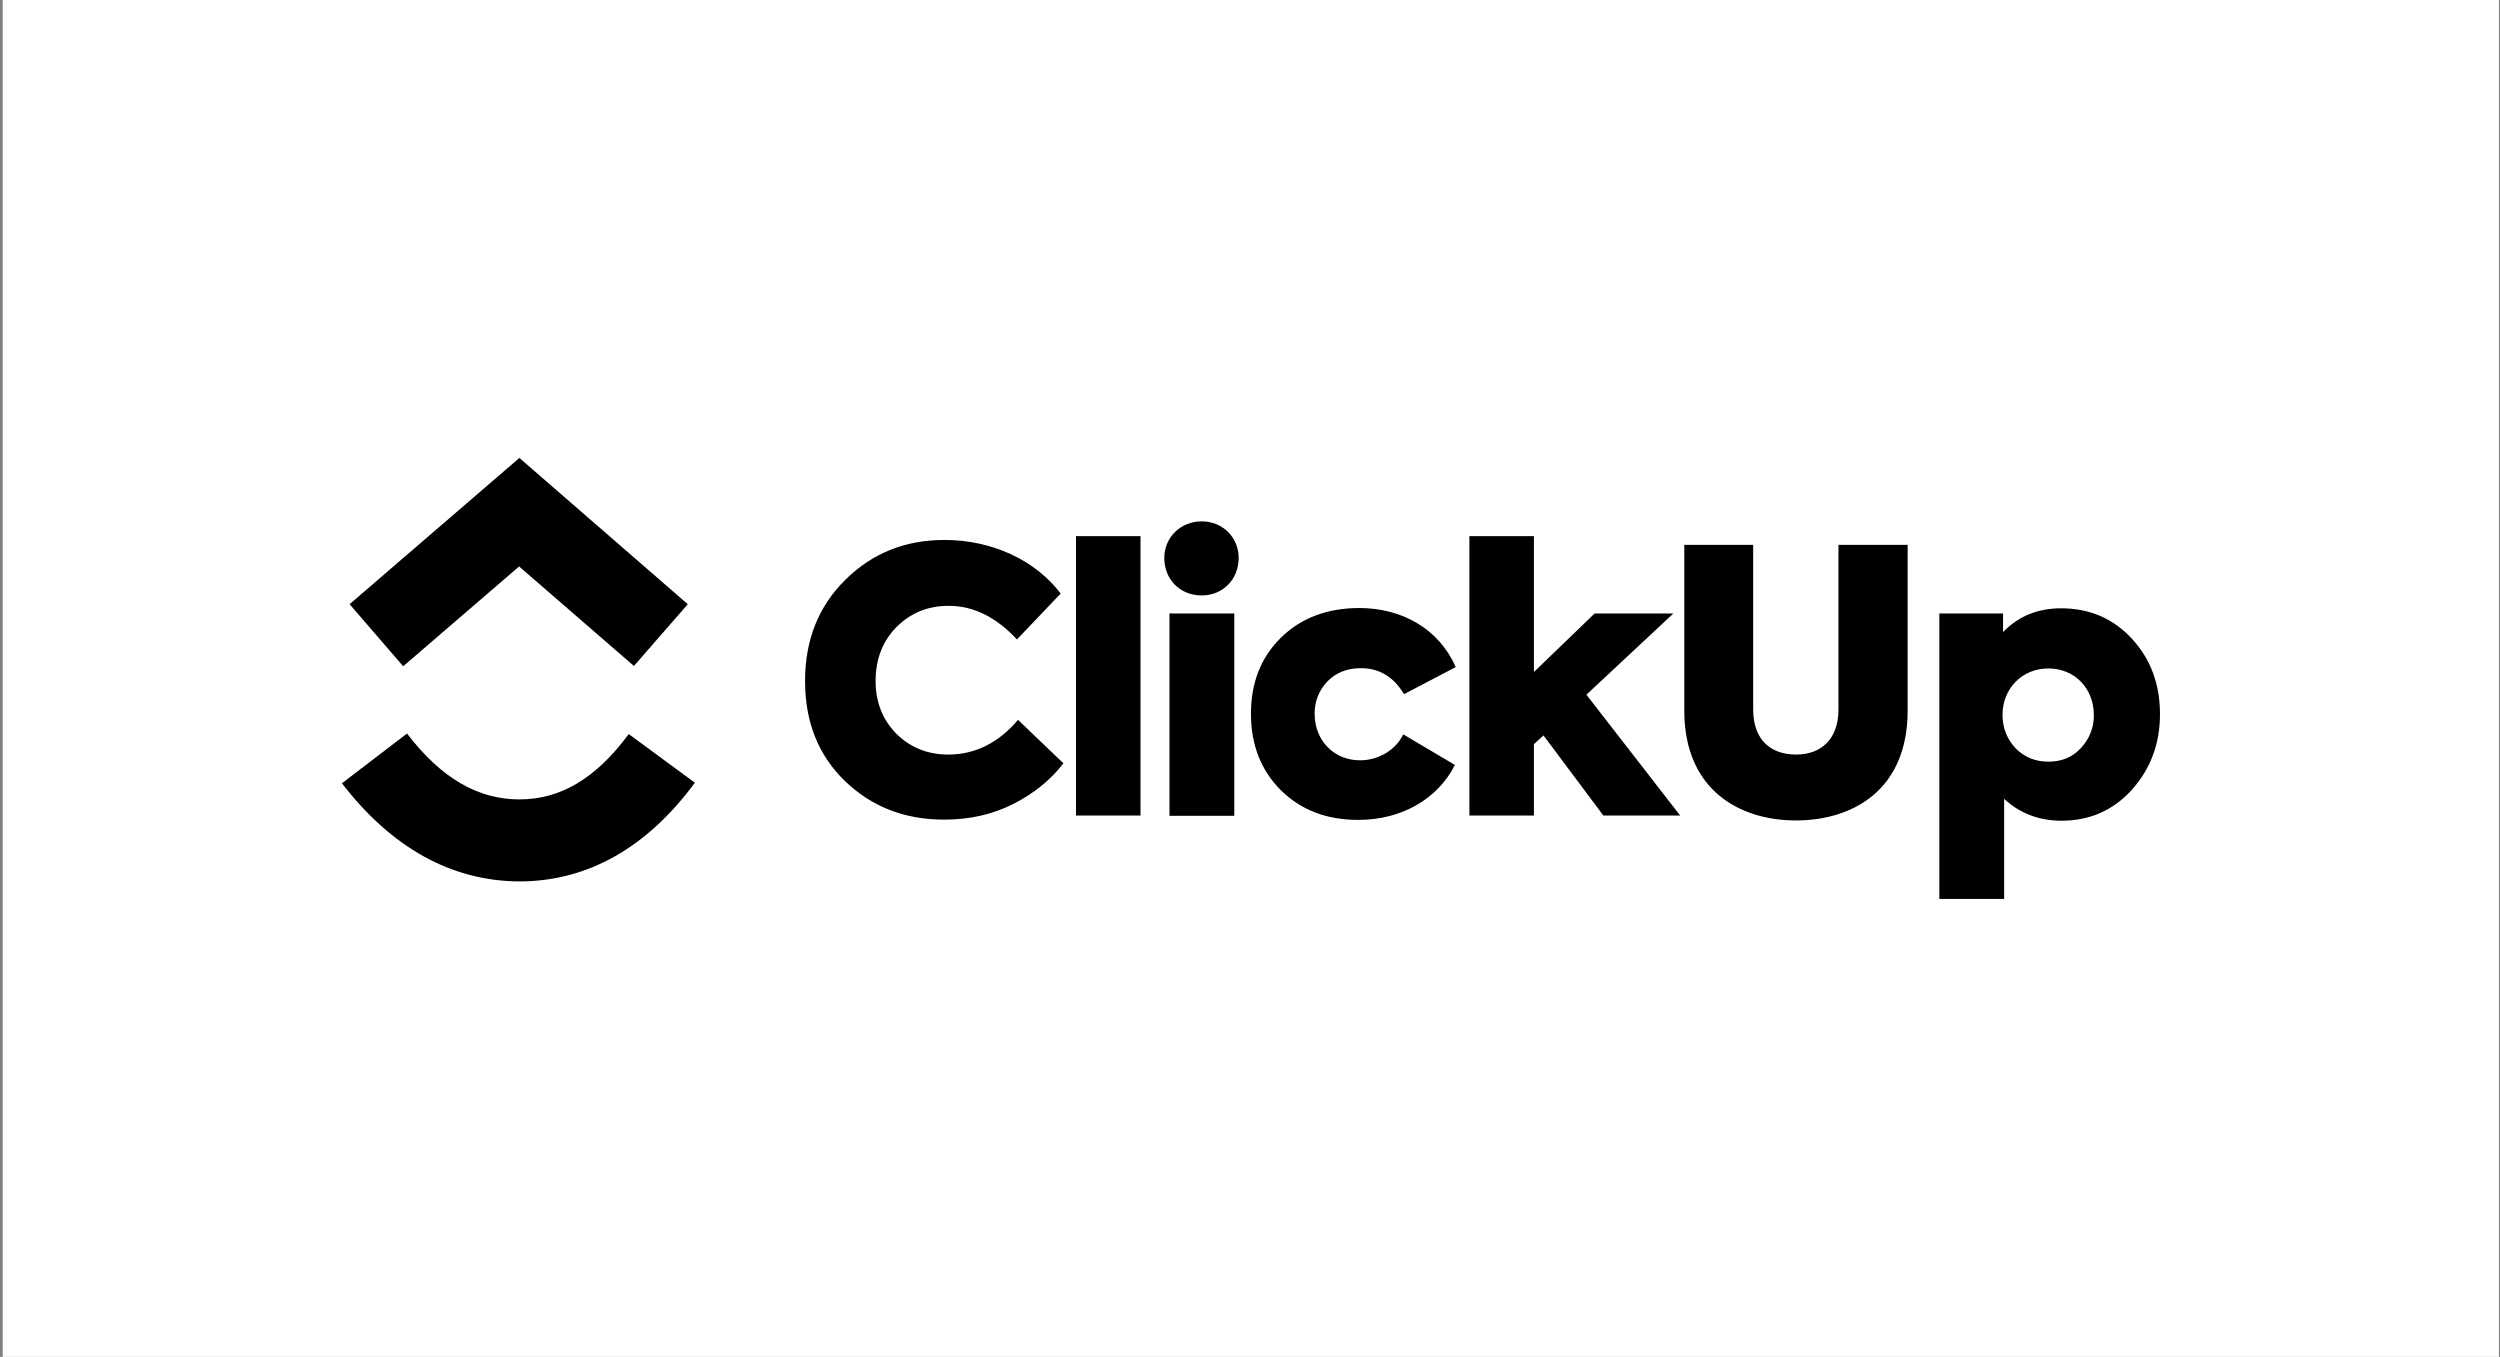 <svg width="737" height="400" viewBox="0 0 737 400" fill="none" xmlns="http://www.w3.org/2000/svg">
<rect x="0" y="0" width="737" height="400" fill="#808080" stroke="none"/>
<rect width="735.877" height="400" transform="translate(0.805)" fill="white"/>
<g clip-path="url(#clip0_659_23011)">
<path d="M100.805 230.909L119.986 216.24C130.141 229.538 141.022 235.664 153.111 235.664C165.12 235.664 175.597 229.619 185.349 216.401L204.853 230.747C190.83 249.768 173.34 259.842 153.111 259.842C132.962 259.762 115.312 249.768 100.805 230.909Z" fill="black"/>
<path d="M153.03 166.996L118.857 196.414L103.061 178.118L153.11 135L202.757 178.118L186.88 196.333L153.03 166.996Z" fill="black"/>
<path d="M278.355 241.628C266.669 241.628 256.997 237.84 249.099 230.264C241.201 222.607 237.332 212.774 237.332 200.766C237.332 188.677 241.281 178.763 249.18 170.946C257.158 163.047 266.91 159.179 278.436 159.179C292.701 159.179 305.354 165.304 312.688 174.975L299.793 188.515C293.668 181.907 286.979 178.602 279.725 178.602C273.6 178.602 268.522 180.617 264.251 184.889C260.14 189.08 258.126 194.399 258.126 200.766C258.126 206.891 260.14 212.13 264.251 216.321C268.442 220.431 273.519 222.446 279.564 222.446C287.462 222.446 294.393 218.98 300.116 212.21L313.494 225.025C309.787 229.861 304.871 233.89 298.665 237.034C292.62 240.096 285.85 241.628 278.355 241.628ZM336.222 158.05V240.419H317.202V158.05C317.282 158.05 336.222 158.05 336.222 158.05ZM354.276 175.54C347.909 175.54 343.234 170.865 343.234 164.498C343.234 158.373 348.07 153.698 354.276 153.698C360.401 153.698 365.156 158.373 365.156 164.498C365.156 170.865 360.401 175.54 354.276 175.54ZM363.866 180.859V240.499H344.765V180.859H363.866ZM400.457 241.708C391.027 241.708 383.532 238.807 377.568 232.923C371.765 227.12 368.783 219.625 368.783 210.437C368.783 201.249 371.684 193.835 377.648 187.951C383.612 182.148 391.269 179.247 400.779 179.247C413.191 179.247 424.152 185.292 429.148 196.655L413.916 204.634C410.853 199.557 406.662 196.978 401.182 196.978C397.152 196.978 393.928 198.267 391.349 200.846C388.851 203.425 387.481 206.891 387.561 210.437C387.561 218.336 393.284 224.138 400.94 224.138C406.421 224.138 411.498 221.076 413.674 216.482L428.907 225.509C423.829 235.583 413.11 241.708 400.457 241.708ZM495.317 240.419H472.67L455.02 216.804L452.199 219.383V240.419H433.178V158.05H452.199V198.106L470.091 180.859H493.302L467.673 204.796L495.317 240.419ZM496.526 209.47V160.629H516.836V209.148C516.836 218.094 521.994 222.446 529.489 222.446C536.824 222.446 541.982 217.933 541.982 209.148V160.629H562.372V209.47C562.372 233.004 546.092 241.869 529.409 241.869C512.967 241.869 496.526 233.004 496.526 209.47ZM607.586 179.327C616.129 179.327 623.06 182.39 628.541 188.354C634.021 194.318 636.762 201.733 636.762 210.518C636.762 219.303 633.941 226.717 628.46 232.843C622.98 238.887 616.049 241.95 607.747 241.95C601.139 241.95 595.416 239.774 590.822 235.502V265H571.721V180.859H590.5V186.339C595.013 181.665 600.736 179.327 607.586 179.327ZM617.258 210.76C617.258 202.942 611.616 197.058 603.879 197.058C596.061 197.058 590.339 203.022 590.339 210.76C590.339 214.548 591.628 217.771 594.127 220.512C596.706 223.171 599.93 224.541 603.879 224.541C607.747 224.541 610.971 223.252 613.47 220.512C615.968 217.852 617.338 214.386 617.258 210.76Z" fill="black"/>
</g>
<defs>
<clipPath id="clip0_659_23011">
<rect width="535.877" height="130" fill="white" transform="translate(100.805 135)"/>
</clipPath>
</defs>
</svg>

